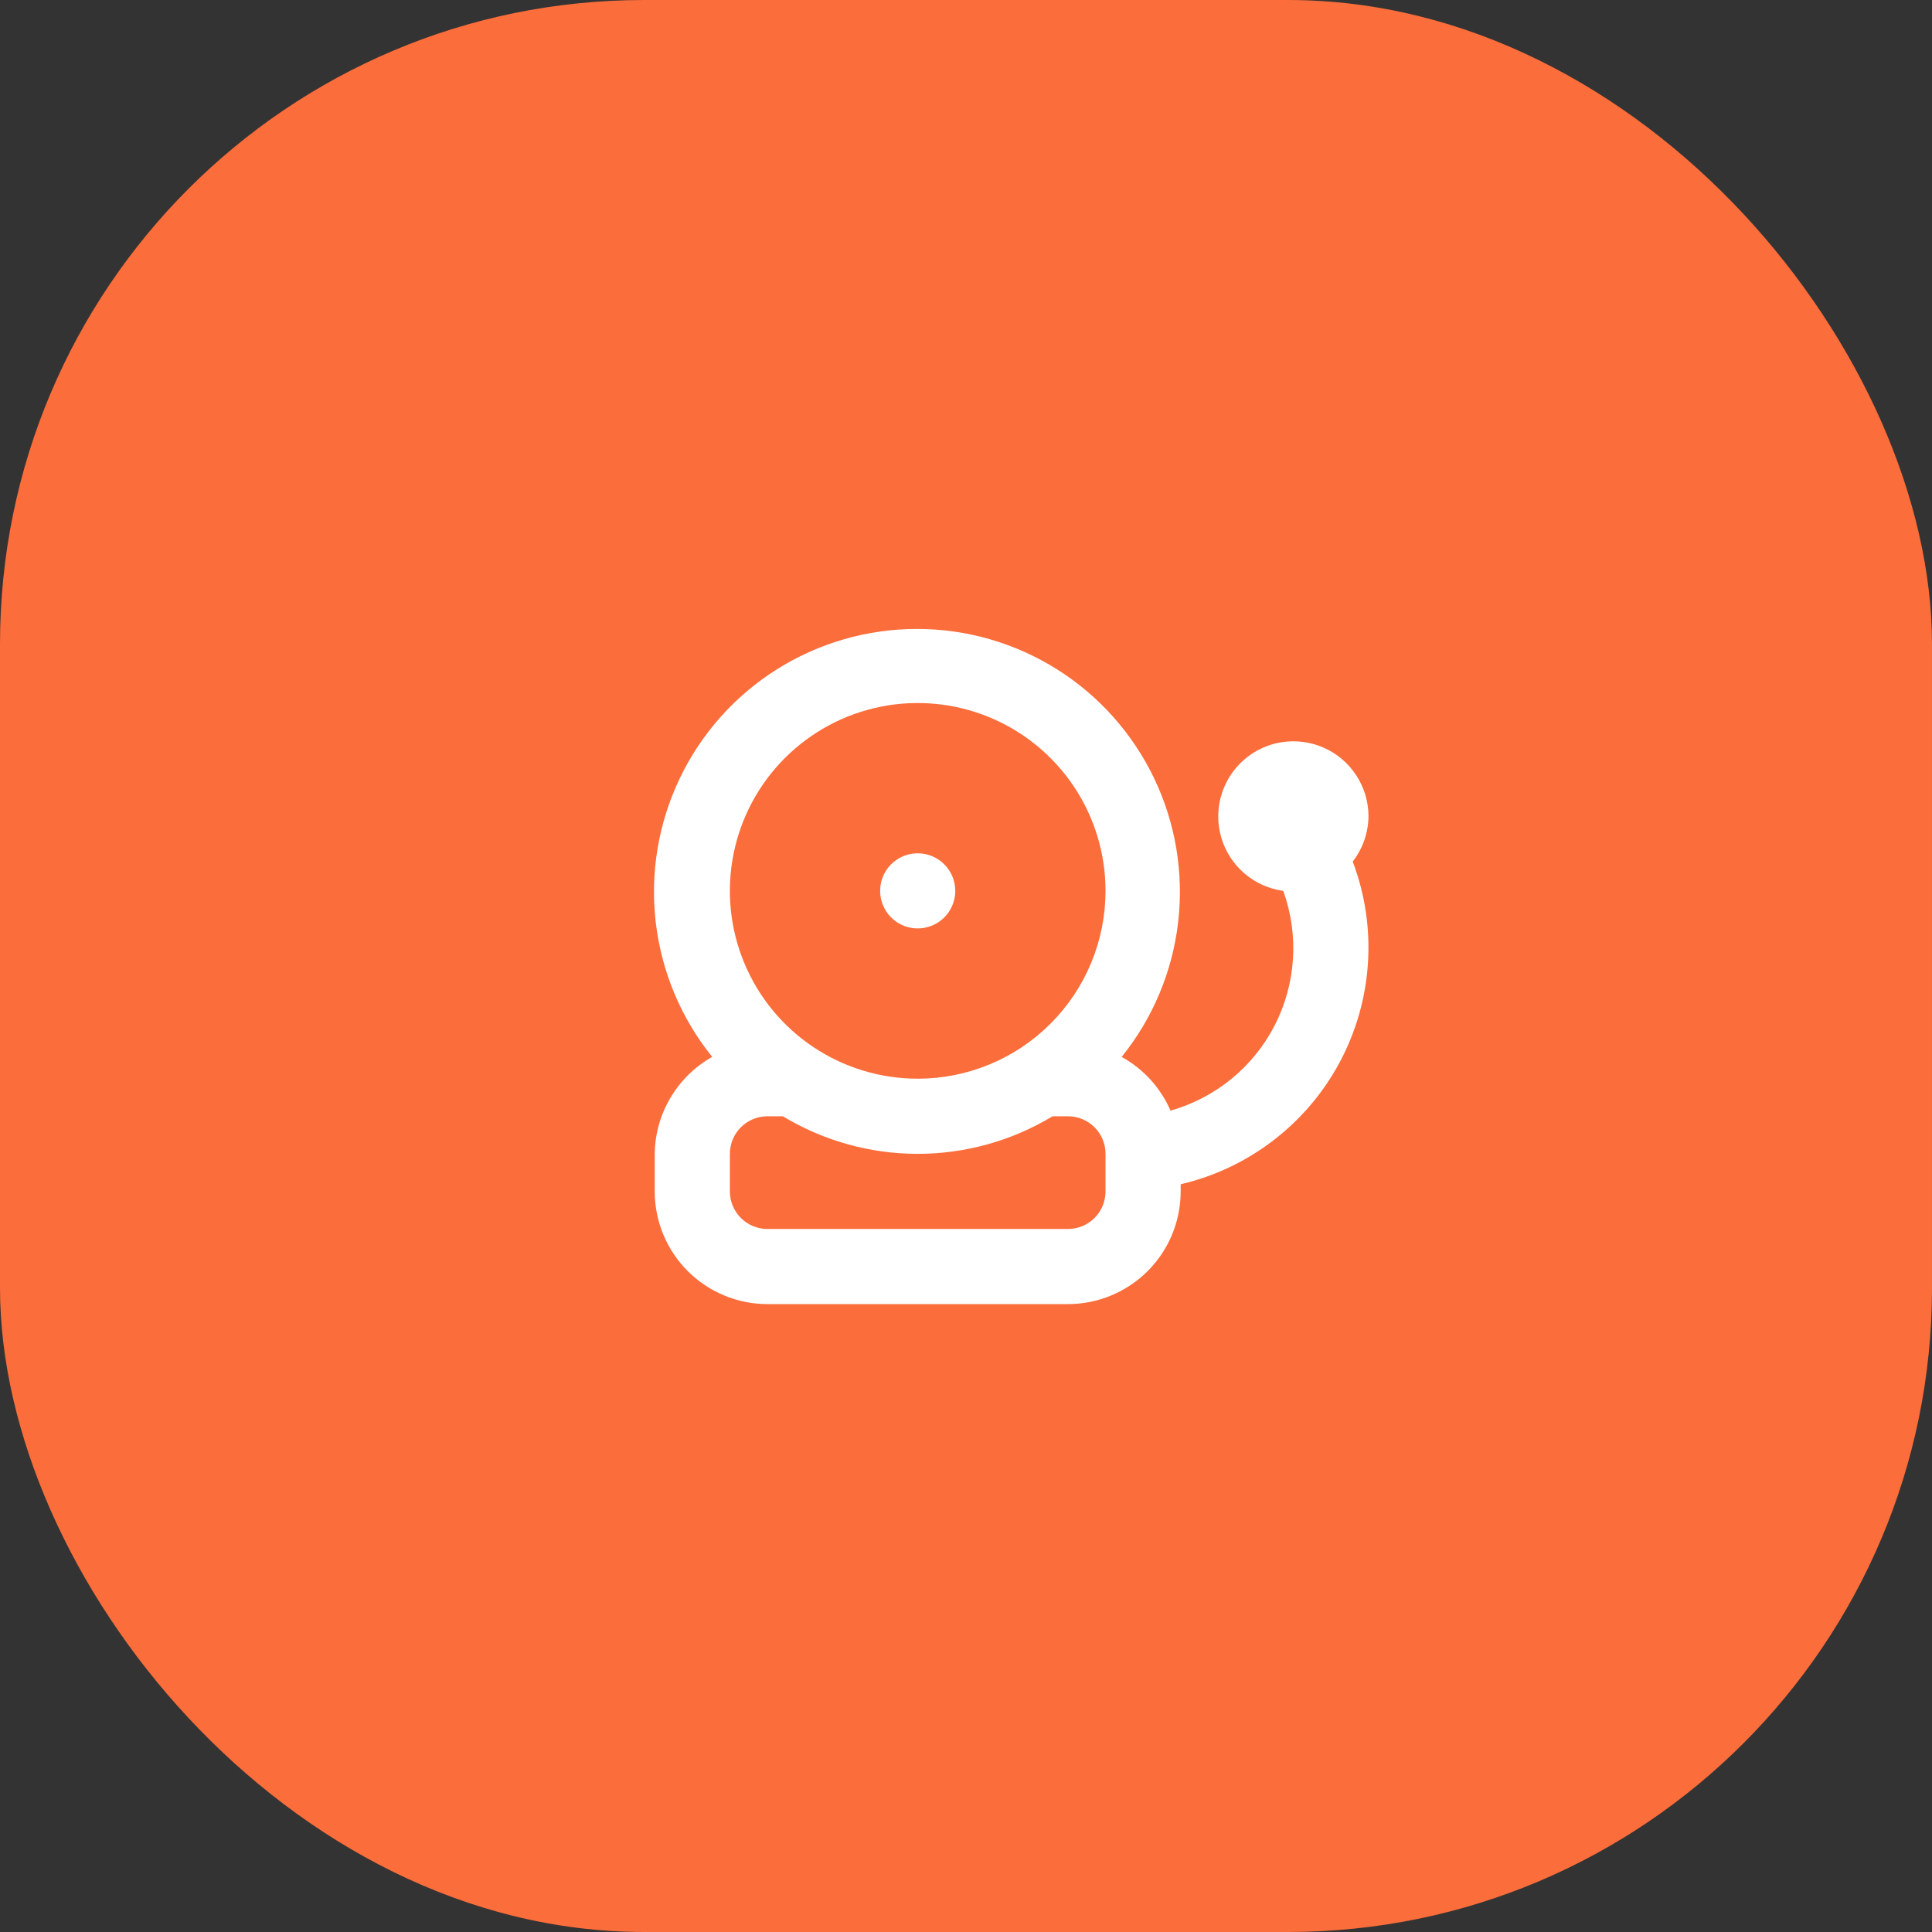 <svg width="60" height="60" viewBox="0 0 60 60" fill="none" xmlns="http://www.w3.org/2000/svg">
<rect x="0" y="0" width="60" height="60" fill="#333333" stroke="none"/>
<rect width="60" height="60" rx="20" fill="#FB6D3A"/>
<path d="M42.5 25.333C42.496 24.886 42.363 24.45 42.118 24.076C41.873 23.702 41.526 23.406 41.118 23.224C40.709 23.042 40.257 22.981 39.815 23.048C39.373 23.115 38.96 23.308 38.624 23.604C38.289 23.899 38.045 24.285 37.923 24.715C37.8 25.145 37.804 25.602 37.933 26.029C38.062 26.457 38.312 26.839 38.652 27.13C38.992 27.42 39.409 27.606 39.852 27.667C40.097 28.343 40.2 29.063 40.154 29.781C40.109 30.5 39.916 31.201 39.588 31.841C39.259 32.482 38.803 33.047 38.246 33.504C37.689 33.959 37.044 34.296 36.352 34.492C36.044 33.783 35.511 33.197 34.835 32.823C35.802 31.624 36.41 30.175 36.588 28.644C36.767 27.114 36.509 25.564 35.844 24.174C35.179 22.784 34.134 21.61 32.831 20.789C31.527 19.968 30.017 19.532 28.477 19.532C26.936 19.532 25.426 19.968 24.123 20.789C22.819 21.61 21.774 22.784 21.11 24.174C20.445 25.564 20.186 27.114 20.365 28.644C20.544 30.175 21.151 31.624 22.118 32.823C21.583 33.124 21.136 33.561 20.823 34.089C20.509 34.618 20.341 35.219 20.333 35.833V37C20.333 37.928 20.702 38.819 21.358 39.475C22.015 40.131 22.905 40.5 23.833 40.5H33.167C34.095 40.5 34.985 40.131 35.642 39.475C36.298 38.819 36.667 37.928 36.667 37V36.778C37.714 36.534 38.697 36.068 39.549 35.413C40.402 34.758 41.105 33.928 41.611 32.979C42.117 32.03 42.414 30.984 42.483 29.911C42.552 28.838 42.391 27.762 42.01 26.757C42.326 26.349 42.498 25.849 42.5 25.333ZM34.333 37C34.333 37.309 34.21 37.606 33.992 37.825C33.773 38.044 33.476 38.167 33.167 38.167H23.833C23.524 38.167 23.227 38.044 23.008 37.825C22.79 37.606 22.667 37.309 22.667 37V35.833C22.667 35.524 22.79 35.227 23.008 35.008C23.227 34.79 23.524 34.667 23.833 34.667H24.312C25.575 35.43 27.024 35.834 28.5 35.834C29.976 35.834 31.425 35.43 32.688 34.667H33.167C33.476 34.667 33.773 34.79 33.992 35.008C34.21 35.227 34.333 35.524 34.333 35.833V37ZM28.5 33.5C27.346 33.5 26.218 33.158 25.259 32.517C24.3 31.876 23.552 30.965 23.111 29.899C22.669 28.833 22.554 27.66 22.779 26.529C23.004 25.397 23.559 24.358 24.375 23.542C25.191 22.726 26.23 22.171 27.362 21.945C28.494 21.72 29.666 21.836 30.732 22.277C31.798 22.719 32.709 23.466 33.35 24.426C33.991 25.385 34.333 26.513 34.333 27.667C34.333 28.433 34.182 29.191 33.889 29.899C33.596 30.607 33.166 31.25 32.625 31.791C32.083 32.333 31.44 32.763 30.732 33.056C30.025 33.349 29.266 33.5 28.5 33.5ZM28.5 26.5C28.269 26.5 28.044 26.568 27.852 26.697C27.66 26.825 27.51 27.007 27.422 27.22C27.334 27.433 27.311 27.668 27.356 27.894C27.401 28.121 27.512 28.328 27.675 28.492C27.838 28.655 28.046 28.766 28.272 28.811C28.499 28.856 28.733 28.833 28.947 28.744C29.16 28.656 29.342 28.507 29.47 28.315C29.598 28.123 29.667 27.897 29.667 27.667C29.667 27.357 29.544 27.061 29.325 26.842C29.106 26.623 28.809 26.5 28.5 26.5Z" fill="white"/>
</svg>
